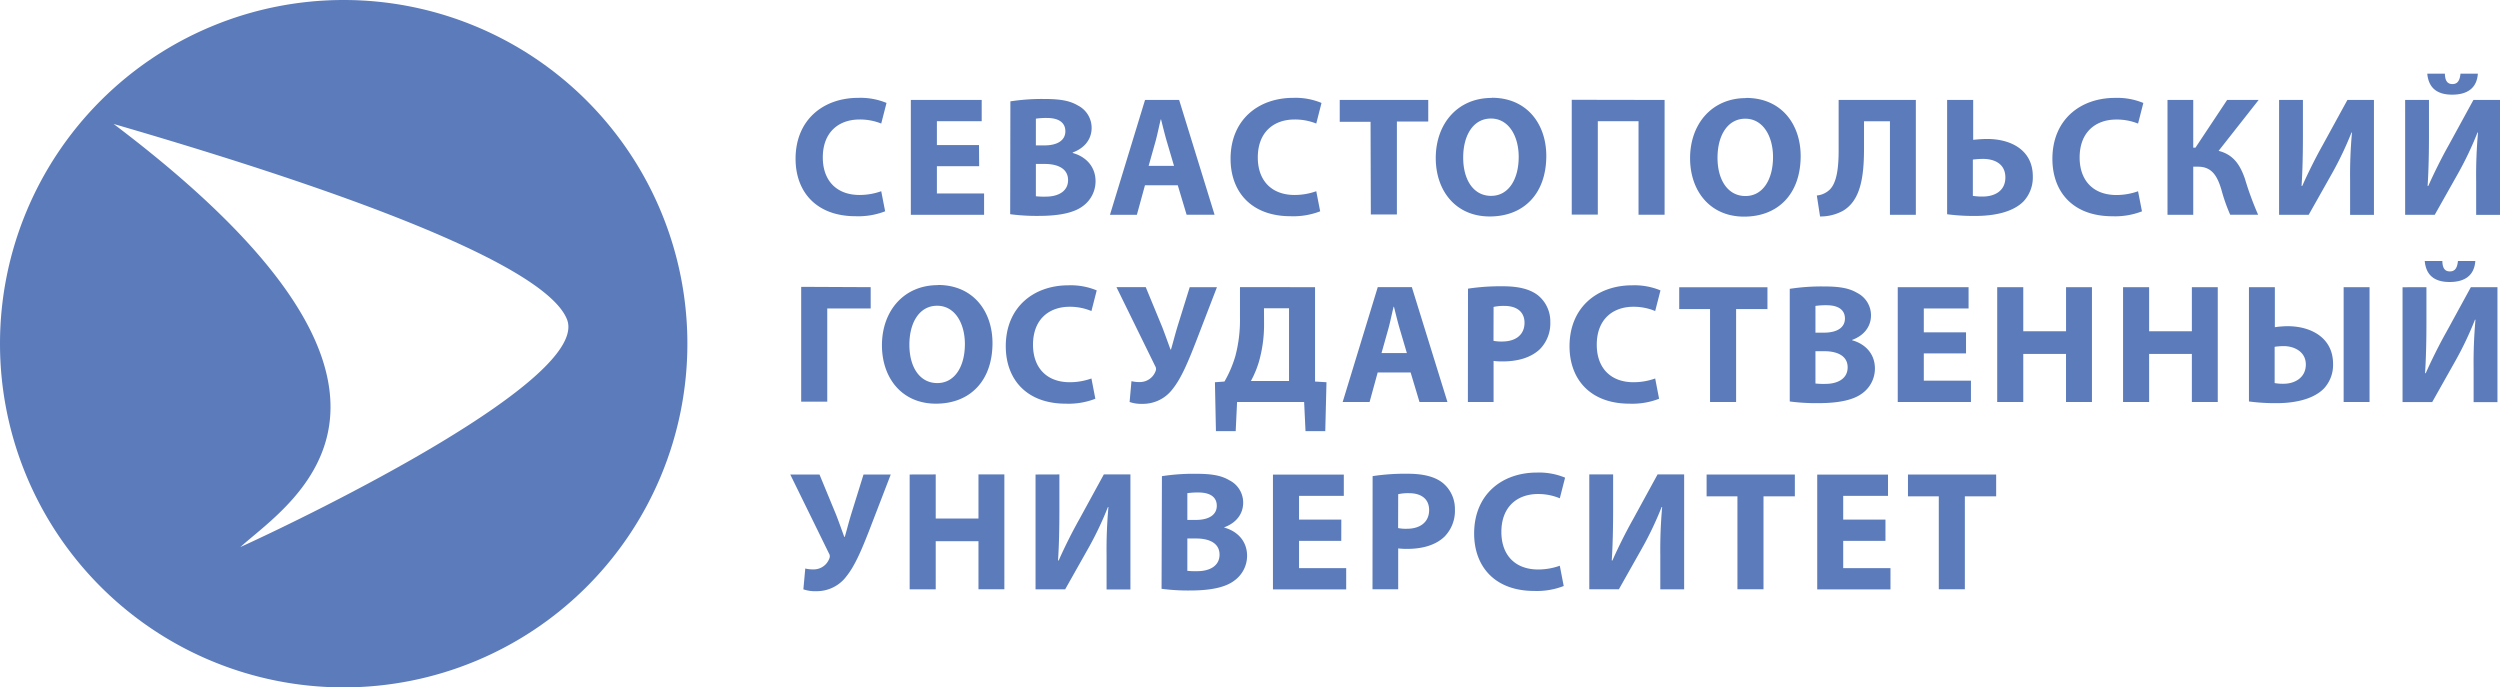 <svg xmlns="http://www.w3.org/2000/svg" viewBox="0 0 618.8 170.15"><defs><style>.a{fill:#5b7bbb;}</style></defs><title>logo_1</title><path class="a" d="M170.69,348.67c12.31-11.15,57.22-37.82-31.37-104.73,73.39,21.33,107.82,37.43,112.21,48.34,5.9,14.65-62.66,48.12-80.84,56.39m110.65-50.34a85.07,85.07,0,1,0-85.07,85.07,85.07,85.07,0,0,0,85.07-85.07m309.75,60.78h6.45v-23h7.75v-5.4H583.46v5.4h7.63Zm-13.2-17.24H567.43V336h11.09v-5.27H561v28.42h18.13v-5.27H567.43v-6.75h10.46Zm-36.64,17.24h6.45v-23h7.76v-5.4H533.62v5.4h7.63Zm-36.67-28.42v28.42h7.33l5.78-10.25a82.55,82.55,0,0,0,4.8-10.11h.13a117.73,117.73,0,0,0-.46,12v8.39h5.9V330.69h-6.58l-6.11,11.18c-1.69,3-3.59,6.78-5.06,10.11h-.17c.25-3.79.34-8.3.34-12.85v-8.44Zm-7.3,22.6a15.9,15.9,0,0,1-5.35.93c-5.73,0-9.11-3.59-9.11-9.28,0-6.32,4-9.4,9.06-9.4a13.81,13.81,0,0,1,5.4,1.06l1.31-5.11a16.79,16.79,0,0,0-7-1.26c-8.6,0-15.51,5.4-15.51,15.09,0,8.1,5.05,14.21,14.88,14.21a18.3,18.3,0,0,0,7.29-1.22Zm-40-17.71a11.41,11.41,0,0,1,2.66-.25c3.2,0,5,1.56,5,4.17,0,2.91-2.11,4.64-5.53,4.64a9.59,9.59,0,0,1-2.15-.17Zm-6.36,23.53h6.36V349a17,17,0,0,0,2.19.12c3.8,0,7.05-.92,9.24-3a9.09,9.09,0,0,0,2.61-6.74,8.3,8.3,0,0,0-3-6.58c-1.9-1.52-4.72-2.28-8.69-2.28a53.35,53.35,0,0,0-8.68.59Zm-7.72-17.24H432.74V336h11.08v-5.27H426.28v28.42h18.13v-5.27H432.74v-6.75h10.45Zm-38.11,4.68h2.19c3.21,0,5.78,1.13,5.78,4s-2.57,4.09-5.48,4.09a19,19,0,0,1-2.49-.09Zm0-11.22a18.09,18.09,0,0,1,2.74-.17c2.91,0,4.55,1.14,4.55,3.29s-1.81,3.5-5.18,3.5h-2.11ZM398.71,359a50.06,50.06,0,0,0,7,.42c5.65,0,9.11-.92,11.17-2.57a7.57,7.57,0,0,0,3-6c0-3.66-2.4-6.11-5.64-7v-.08c3.2-1.18,4.67-3.54,4.67-6.07a6.17,6.17,0,0,0-3.41-5.56c-2.07-1.23-4.47-1.61-8.39-1.61a52.09,52.09,0,0,0-8.31.59Zm-31.19-28.29v28.42h7.33l5.78-10.25a82.55,82.55,0,0,0,4.8-10.11h.13a117.73,117.73,0,0,0-.46,12v8.39H391V330.69h-6.58l-6.11,11.18c-1.69,3-3.59,6.78-5.06,10.11h-.17c.26-3.79.34-8.3.34-12.85v-8.44Zm-31.16,0v28.42h6.45V347.22h10.58v11.89h6.41V330.69h-6.41v10.92H342.81V330.69Zm-29.55,0,9.57,19.52a1.34,1.34,0,0,1,.08,1.31,4.12,4.12,0,0,1-3.83,2.66,8.48,8.48,0,0,1-2.11-.22l-.47,5.15a8.77,8.77,0,0,0,3.17.46,9.15,9.15,0,0,0,7.54-3.75c2.11-2.61,3.88-6.91,5.61-11.34l5.31-13.79h-6.74l-3.08,9.91c-.72,2.4-1.18,4.3-1.56,5.52h-.13c-.63-1.72-1.22-3.41-2-5.43l-4.13-10Zm404.56-52.84c.33,3.54,2.44,5.19,6.15,5.19s6.11-1.56,6.37-5.19h-4.3c-.17,1.65-.68,2.57-2,2.57s-1.82-.92-1.86-2.57Zm-5.49,6.49v28.42h7.34L719,302.51a82.55,82.55,0,0,0,4.8-10.11h.13a117.73,117.73,0,0,0-.46,12v8.39h5.9V284.34h-6.58l-6.11,11.18c-1.69,3-3.58,6.78-5.06,10.11h-.17c.25-3.79.34-8.3.34-12.85v-8.44ZM691.3,312.76h6.41V284.34H691.3ZM674.22,299.1a16.12,16.12,0,0,1,2.28-.17c2.45,0,5.44,1.31,5.44,4.55s-2.7,4.77-5.52,4.77a11,11,0,0,1-2.2-.17Zm-6.36-14.76v28.29a49.34,49.34,0,0,0,6.87.42c4.17,0,8.94-.84,11.68-3.62a8.57,8.57,0,0,0,2.27-6.12c0-6.4-5.39-9.31-11.25-9.31a22.27,22.27,0,0,0-3.16.25v-9.91Zm-31.16,0v28.42h6.45V300.87h10.58v11.89h6.41V284.34h-6.41v10.92H643.15V284.34Zm-31.15,0v28.42H612V300.87h10.58v11.89H629V284.34h-6.41v10.92H612V284.34Zm-7.72,11.18H587.38v-5.91h11.08v-5.27H580.93v28.42h18.12v-5.27H587.38v-6.75h10.45Zm-37.27,4.67h2.2c3.2,0,5.77,1.14,5.77,4s-2.57,4.09-5.48,4.09a19,19,0,0,1-2.49-.09Zm0-11.21a18.09,18.09,0,0,1,2.74-.17c2.91,0,4.56,1.14,4.56,3.29s-1.82,3.5-5.19,3.5h-2.11Zm-6.36,23.65a49.78,49.78,0,0,0,6.95.42c5.65,0,9.11-.92,11.18-2.57a7.57,7.57,0,0,0,2.95-6c0-3.67-2.41-6.11-5.65-7v-.08c3.2-1.18,4.68-3.54,4.68-6.07a6.21,6.21,0,0,0-3.42-5.57c-2.06-1.22-4.47-1.6-8.39-1.6a52,52,0,0,0-8.3.59Zm-19.73.13h6.45v-23h7.76v-5.4H526.84v5.4h7.63Zm-13.58-5.82a15.9,15.9,0,0,1-5.35.93c-5.74,0-9.11-3.59-9.11-9.28,0-6.32,4-9.4,9.07-9.4a13.79,13.79,0,0,1,5.39,1.06l1.31-5.11a16.79,16.79,0,0,0-7-1.26c-8.6,0-15.51,5.4-15.51,15.09,0,8.1,5.05,14.21,14.88,14.21a18.3,18.3,0,0,0,7.29-1.22Zm-40-17.71a11.41,11.41,0,0,1,2.66-.25c3.2,0,5,1.56,5,4.17,0,2.91-2.11,4.64-5.53,4.64a9.64,9.64,0,0,1-2.15-.17Zm-6.36,23.53h6.36V302.6a17.09,17.09,0,0,0,2.2.12c3.79,0,7-.92,9.23-3a9.09,9.09,0,0,0,2.61-6.74,8.3,8.3,0,0,0-3-6.58c-1.9-1.52-4.73-2.28-8.69-2.28a53.35,53.35,0,0,0-8.68.59Zm-21.38-12.1,1.69-6c.46-1.64.88-3.79,1.31-5.48h.08c.42,1.69.93,3.79,1.43,5.48l1.77,6Zm7.21,4.8,2.19,7.3h6.92l-8.81-28.42h-8.44l-8.68,28.42h6.66l2-7.3Zm-36.3-15.89h6.2v18h-9.44a24.64,24.64,0,0,0,2-4.81,33.54,33.54,0,0,0,1.26-9.35Zm-5.94-5.23v7.59a34.83,34.83,0,0,1-1.14,9.45,28.65,28.65,0,0,1-2.7,6.32l-2.36.17.25,12.1h4.89l.34-7.21H434l.34,7.21h4.89l.3-12.1-2.83-.17V284.34Zm-30.57,0,9.57,19.52a1.34,1.34,0,0,1,.09,1.31,4.14,4.14,0,0,1-3.84,2.66,8.54,8.54,0,0,1-2.11-.22l-.46,5.15a8.71,8.71,0,0,0,3.16.46,9.18,9.18,0,0,0,7.55-3.75c2.1-2.61,3.87-6.91,5.6-11.34l5.31-13.79h-6.74l-3.08,9.91c-.71,2.4-1.18,4.3-1.56,5.52h-.12c-.64-1.73-1.23-3.41-2-5.44l-4.13-10Zm-6.2,22.6a15.9,15.9,0,0,1-5.35.93c-5.73,0-9.11-3.59-9.11-9.28,0-6.32,4-9.4,9.07-9.4a13.75,13.75,0,0,1,5.39,1.06l1.31-5.11a16.79,16.79,0,0,0-7-1.26c-8.6,0-15.51,5.4-15.51,15.09,0,8.1,5.06,14.21,14.88,14.21a18.3,18.3,0,0,0,7.29-1.22Zm-38.19-18c4.43,0,6.87,4.39,6.87,9.49,0,5.52-2.49,9.65-6.83,9.65s-6.91-3.92-6.91-9.49,2.53-9.65,6.87-9.65m.17-5.1c-8.39,0-13.83,6.37-13.83,14.88,0,8.1,4.93,14.46,13.36,14.46s14-5.65,14-15c0-7.85-4.77-14.38-13.49-14.38m-33.86.46v28.42h6.45V289.61h10.75v-5.27ZM712,231.5c.33,3.54,2.44,5.19,6.15,5.19s6.11-1.56,6.37-5.19h-4.3c-.17,1.64-.68,2.57-2,2.57s-1.82-.93-1.86-2.57ZM706.52,238v28.42h7.33l5.78-10.25a82.55,82.55,0,0,0,4.8-10.11h.13a117.73,117.73,0,0,0-.46,12v8.39H730V238h-6.58l-6.11,11.18c-1.69,3-3.58,6.78-5.06,10.11h-.17c.25-3.79.34-8.3.34-12.85V238Zm-31.2,0v28.42h7.33l5.78-10.25a82.59,82.59,0,0,0,4.81-10.11h.12a117.73,117.73,0,0,0-.46,12v8.39h5.9V238h-6.57l-6.12,11.18c-1.69,3-3.58,6.78-5.06,10.11h-.17c.26-3.79.34-8.3.34-12.85V238Zm-27.62,0v28.42h6.37V254.52h1.22c3.46,0,4.77,2.44,5.74,5.65a43,43,0,0,0,2.19,6.24h6.91a77.27,77.27,0,0,1-3.28-8.94c-1.19-3.41-2.83-5.94-6.5-6.87L670.26,238h-7.8l-7.84,11.81h-.55V238Zm-7.29,22.6a15.9,15.9,0,0,1-5.35.93c-5.74,0-9.11-3.59-9.11-9.28,0-6.32,4-9.4,9.06-9.4a14.05,14.05,0,0,1,5.4,1l1.31-5.1a16.79,16.79,0,0,0-7-1.26c-8.6,0-15.51,5.39-15.51,15.09,0,8.1,5,14.21,14.88,14.21a18.34,18.34,0,0,0,7.29-1.22Zm-40.89-7.84a21,21,0,0,1,2.48-.17c3.08,0,5.57,1.35,5.57,4.6s-2.53,4.72-5.65,4.72a14.23,14.23,0,0,1-2.4-.17ZM593.15,238v28.29a50,50,0,0,0,7,.42c4.42,0,9.19-.84,11.93-3.62a8.71,8.71,0,0,0,2.28-6.2c0-6.33-5.19-9.23-11.3-9.23-1.23,0-2.58.12-3.46.21V238Zm-26.85,0v12.44c0,4.3-.43,7.93-2.15,9.7a5.31,5.31,0,0,1-3.25,1.51l.8,5.19a11.63,11.63,0,0,0,5.65-1.39c4.3-2.53,5.23-8.14,5.23-15.43v-6.75H579v23.15h6.41V238Zm-23.11,4.64c4.43,0,6.87,4.39,6.87,9.49,0,5.52-2.48,9.65-6.82,9.65s-6.92-3.92-6.92-9.48,2.53-9.66,6.87-9.66m.17-5.1c-8.39,0-13.83,6.36-13.83,14.88,0,8.1,4.93,14.46,13.37,14.46s14-5.65,14-15c0-7.85-4.76-14.38-13.49-14.38m-43.17.46v28.42h6.45V243.26h10.08v23.15h6.45V238Zm-20,4.64c4.42,0,6.87,4.39,6.87,9.49,0,5.52-2.49,9.65-6.83,9.65s-6.91-3.92-6.91-9.48,2.52-9.66,6.87-9.66m.17-5.1c-8.4,0-13.83,6.36-13.83,14.88,0,8.1,4.93,14.46,13.36,14.46s14-5.65,14-15c0-7.85-4.77-14.38-13.49-14.38m-29.94,28.88h6.45v-23h7.76V238H442.81v5.4h7.63ZM437,260.59a16,16,0,0,1-5.36.93c-5.73,0-9.11-3.59-9.11-9.28,0-6.32,4-9.4,9.07-9.4a14.05,14.05,0,0,1,5.4,1l1.3-5.1a16.76,16.76,0,0,0-7-1.26c-8.6,0-15.51,5.39-15.51,15.09,0,8.1,5.06,14.21,14.88,14.21a18.36,18.36,0,0,0,7.3-1.22Zm-41.49-6.28,1.69-6c.46-1.65.88-3.8,1.3-5.48h.09c.42,1.68.93,3.79,1.43,5.48l1.77,6Zm7.21,4.8,2.19,7.3h6.92L403.06,238h-8.44l-8.68,28.42h6.66l2-7.3Zm-35.12-5.27h2.19c3.21,0,5.78,1.14,5.78,4s-2.57,4.09-5.48,4.09a19,19,0,0,1-2.49-.09Zm0-11.21a18.09,18.09,0,0,1,2.74-.17c2.91,0,4.56,1.14,4.56,3.29s-1.82,3.5-5.19,3.5h-2.11Zm-6.36,23.65a49.78,49.78,0,0,0,7,.42c5.65,0,9.11-.92,11.18-2.57a7.57,7.57,0,0,0,2.95-6c0-3.66-2.41-6.11-5.65-7V251c3.2-1.18,4.68-3.54,4.68-6.07a6.21,6.21,0,0,0-3.42-5.57c-2.07-1.22-4.47-1.6-8.39-1.6a50.79,50.79,0,0,0-8.3.59Zm-7.72-17.11H343.1v-5.91h11.09V238H336.65v28.42h18.13v-5.27H343.1v-6.75h10.46Zm-24.2,11.42a15.9,15.9,0,0,1-5.35.93c-5.74,0-9.11-3.59-9.11-9.28,0-6.32,4-9.4,9.07-9.4a14,14,0,0,1,5.39,1l1.31-5.1a16.79,16.79,0,0,0-7-1.26c-8.6,0-15.51,5.39-15.51,15.09,0,8.1,5.06,14.21,14.88,14.21a18.34,18.34,0,0,0,7.29-1.22Z" transform="translate(-111.2 -213.26)"/></svg>